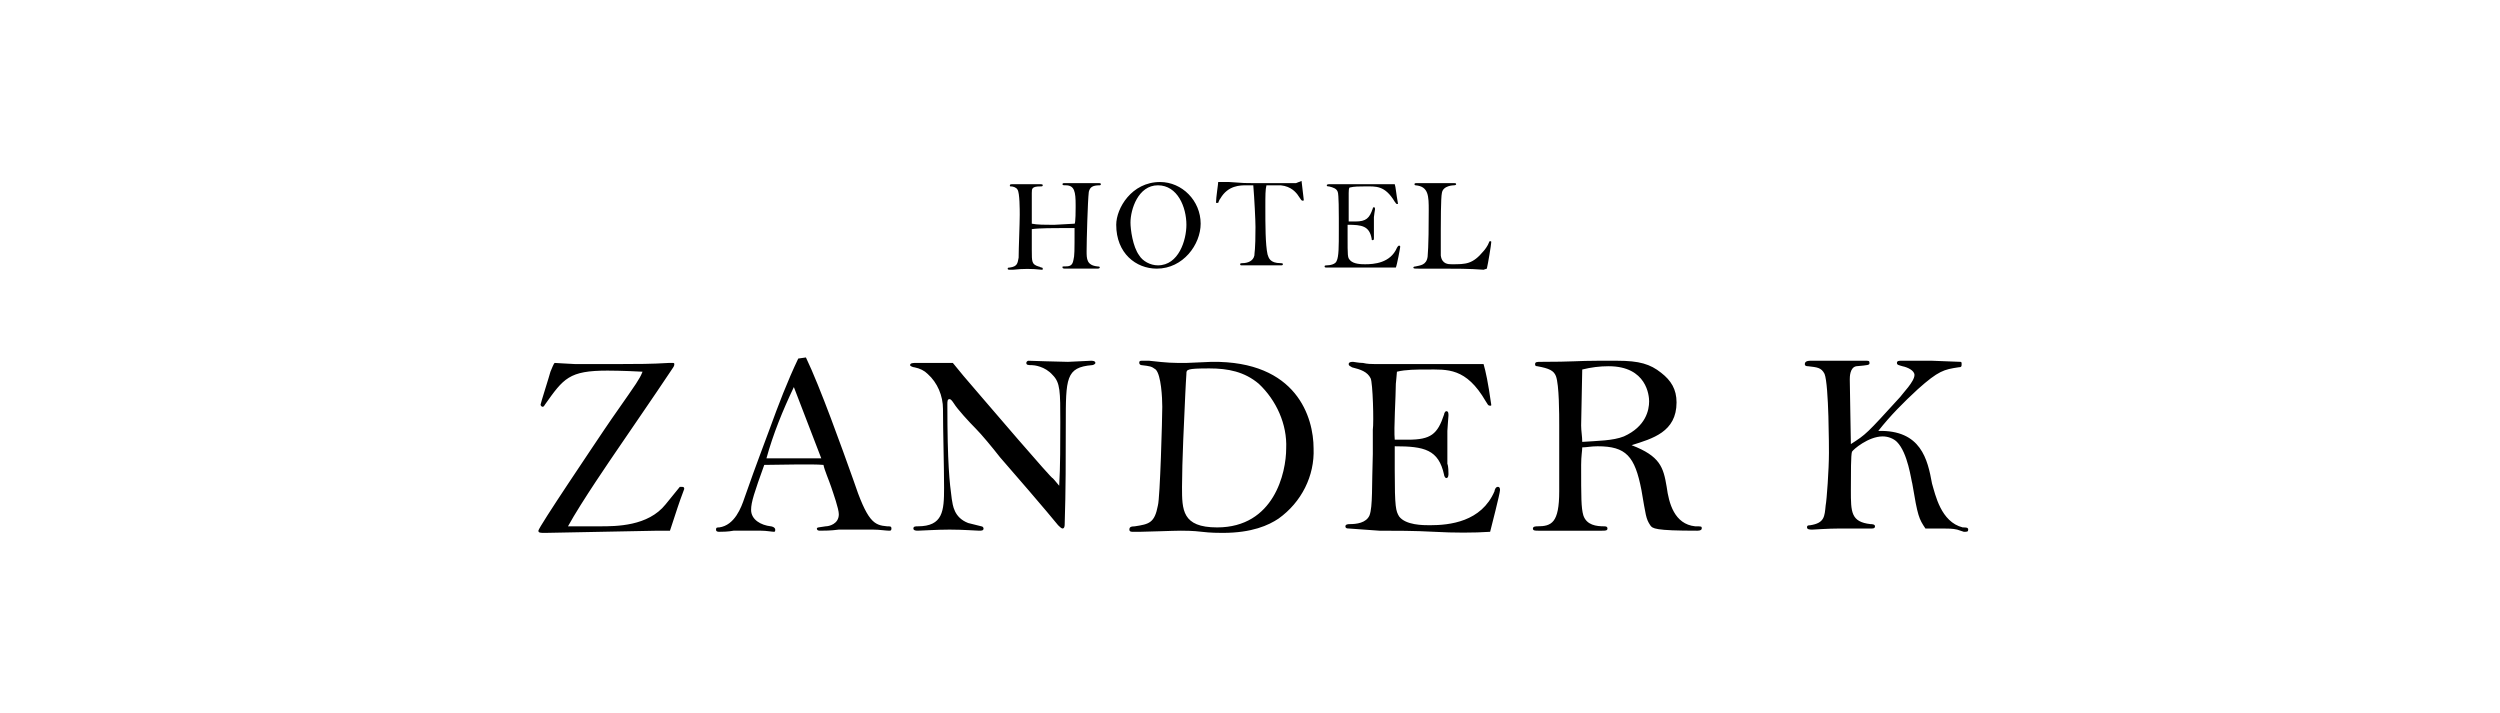 <svg version="1.1" id="Layer_1" xmlns="http://www.w3.org/2000/svg" xmlns:xlink="http://www.w3.org/1999/xlink" x="0px" y="0px" viewBox="0 0 228 65" style="enable-background:new 0 0 228 65;" xml:space="preserve" aria-labelledby="zanderkTitle" role="img">
	 <title id="zanderkTitle">Zander K Hotel - Moderne budsjetthotell i Bergen sentrum</title>
<g transform="translate(0 .6)">
	<path d="M179.1,47.9c0.3,0,0.4,0,0.4-0.2c0-0.2-0.2-0.2-0.5-0.2c-2-0.5-2.5-3-2.8-4c-0.4-2.2-1-4.9-4.9-4.8
		c1.1-1.4,2.3-2.6,3.6-3.8c1.9-1.7,2.4-1.8,3.7-2c0.3,0,0.3-0.1,0.3-0.3c0-0.1,0-0.2-0.1-0.2c-0.1,0-2.4-0.1-2.6-0.1l-2.8,0
		c-0.2,0-0.4,0-0.4,0.2c0,0.2,0.2,0.2,0.5,0.3c0.5,0.1,1.1,0.4,1.1,0.8c0,0.6-1.1,1.7-1.3,2c-3.1,3.4-3.1,3.4-4.5,4.3
		c0-0.8-0.1-5-0.1-5.9c0-0.2,0-1.1,0.6-1.2c1.1-0.1,1.2-0.1,1.2-0.3c0-0.2-0.1-0.2-0.3-0.2l-2.5,0c-1.1,0-2.2,0-2.6,0
		c-0.1,0-0.5,0-0.5,0.3c0,0.2,0.2,0.2,0.3,0.2c0.8,0.1,1.2,0.1,1.5,0.7c0.4,1,0.4,6.9,0.4,7.2c0,1.5-0.2,4.3-0.3,4.8
		c-0.1,1-0.1,1.6-1.4,1.8c-0.3,0-0.3,0.1-0.3,0.2c0,0.2,0.3,0.2,0.5,0.2c0.1,0,1.4-0.1,2.5-0.1c0.6,0,1.1,0,1.7,0l1.2,0
		c0.1,0,0.3,0,0.3-0.2c0-0.2-0.3-0.2-0.4-0.2c-1.8-0.2-1.8-1.1-1.8-3.1c0-1.6,0-3.2,0.1-3.5c0.1-0.2,1.5-1.4,2.8-1.4
		c0.5,0,1,0.2,1.3,0.5c1,1,1.3,3.5,1.4,3.8c0.5,3,0.6,3.2,1.2,4.1c0.7,0,1.3,0,1.6,0c0.4,0,0.9,0,1.3,0.1L179.1,47.9L179.1,47.9z
		 M144.3,39.7c0-0.5-0.1-1-0.1-1.5c0-0.8,0.1-4.3,0.1-5.1c0.8-0.2,1.6-0.3,2.4-0.3c3.5,0,3.7,2.7,3.7,3.2c0,0.8-0.3,2.3-2.3,3.2
		C147.1,39.6,145.7,39.6,144.3,39.7L144.3,39.7z M146.1,47.8c0.3,0,0.5,0,0.5-0.2c0-0.2-0.2-0.2-0.3-0.2c-0.7,0-1.6-0.1-1.9-1
		c-0.2-0.7-0.2-1.6-0.2-4.6c0-0.8,0.1-1.3,0.1-1.6c0.4,0,0.8-0.1,1.4-0.1c2.6,0,3.4,0.9,4,4c0.4,2.3,0.4,2.6,0.8,3.2
		c0.2,0.3,0.4,0.5,4.3,0.5c0.3,0,0.4-0.1,0.4-0.2c0-0.2,0-0.2-0.6-0.2c-1.9-0.2-2.4-2.1-2.6-3.6c-0.3-1.8-0.6-2.8-3.2-3.8
		c1.9-0.6,4.1-1.2,4.1-3.9c0-1.2-0.5-2-1.4-2.7c-1-0.8-2-1.1-4-1.1l-1.8,0c-1.8,0-2.2,0.1-5.2,0.1c-0.3,0-0.5,0-0.5,0.2
		c0,0.1,0,0.2,0.2,0.2c1.1,0.2,1.5,0.4,1.7,0.9c0.3,0.8,0.3,3.5,0.3,4.5v6c0,2.9-0.7,3.2-2,3.2c-0.1,0-0.4,0-0.4,0.2
		c0,0.2,0.2,0.2,0.5,0.2C140.3,47.8,146.1,47.8,146.1,47.8z M125.8,47.8c1.4,0,3.2,0,5,0.1s3.6,0.1,5.1,0c0.1-0.4,0.9-3.5,0.9-3.8
		c0-0.1,0-0.3-0.2-0.3c-0.2,0-0.3,0.3-0.3,0.4c-1.2,2.8-4.1,3.1-5.9,3.1c-0.6,0-2.2,0-2.8-0.8c-0.3-0.5-0.4-0.8-0.4-4.2
		c0-1.1,0-1.6,0-2.2c2.7,0,4,0.3,4.5,2.6c0,0.1,0.1,0.3,0.2,0.3c0.2,0,0.2-0.3,0.2-0.4c0-0.1,0-0.7-0.1-0.9c0-0.7,0-1.3,0-1.8l0-1.2
		c0-0.2,0.1-1.3,0.1-1.4c0-0.2,0-0.4-0.2-0.4c-0.1,0-0.2,0.2-0.2,0.3c-0.6,1.8-1.2,2.3-3.3,2.3c-0.3,0-1.1,0-1.2,0
		c-0.1-1,0.1-4,0.1-5.1c0-0.1,0.1-0.9,0.1-1.1c0.8-0.2,1.8-0.2,2.7-0.2c1.9,0,3.6-0.2,5.4,2.9c0.2,0.3,0.2,0.4,0.4,0.4
		c0.1,0,0.1,0,0.1-0.1c-0.3-2.1-0.5-3-0.7-3.7h-10c-0.2,0-0.6,0-1-0.1c-0.4,0-0.8-0.1-0.9-0.1c-0.1,0-0.4,0-0.4,0.2
		c0,0.2,0.2,0.2,0.3,0.3c0.8,0.2,1.4,0.4,1.7,1c0.2,0.4,0.3,4,0.2,4.7l0,2.2c-0.1,2.9,0,4.8-0.3,5.6c-0.3,0.7-1.2,0.8-1.8,0.8
		c-0.1,0-0.4,0-0.4,0.2c0,0.2,0.2,0.2,0.3,0.2L125.8,47.8L125.8,47.8z M107.8,43.8c0-2.2,0.2-6.4,0.3-8.5c0-0.3,0.1-1.7,0.1-1.8
		c0-0.4,0-0.5,2.1-0.5c1.7,0,3.2,0.3,4.5,1.4c1.6,1.5,2.6,3.7,2.5,5.9c0,2.2-1.1,7.2-6.3,7.2C107.8,47.5,107.8,45.9,107.8,43.8
		L107.8,43.8z M108.2,32.5c-1.4,0-1.6,0-3.4-0.2c-0.1,0-0.6,0-0.7,0c-0.2,0-0.2,0.1-0.2,0.2c0,0.1,0.1,0.2,0.2,0.2
		c0.8,0.1,0.9,0.1,1.3,0.4c0.5,0.5,0.6,2.6,0.6,3.4c0,1-0.2,8.3-0.4,9c-0.3,1.6-0.8,1.7-2.1,1.9c-0.4,0-0.5,0.1-0.5,0.3
		c0,0.2,0.2,0.2,0.3,0.2l0.7,0c0.6,0,3-0.1,3.7-0.1c0.3,0,1.1,0,1.9,0.1s1.6,0.1,1.9,0.1c2.7,0,4.2-0.7,5.1-1.3
		c2.1-1.5,3.3-3.9,3.2-6.4c0-2.8-1.5-8-9.3-7.9L108.2,32.5L108.2,32.5z M89.6,35.7c-1.8-2.1-1.9-2.2-2.7-3.2c-0.4,0-2.3,0-3.4,0
		c-0.2,0-0.5,0-0.5,0.2c0,0.1,0.3,0.2,0.4,0.2c0.5,0.1,0.9,0.3,1.2,0.6c0.9,0.8,1.4,2,1.4,3.2c0,2,0.1,5.2,0.1,7.2
		c0,2.1-0.1,3.5-2.4,3.5c-0.2,0-0.4,0-0.4,0.2c0,0.2,0.3,0.2,0.4,0.2c0.3,0,1.7-0.1,2.9-0.1c1.3,0,2.4,0.1,2.7,0.1
		c0.2,0,0.4,0,0.4-0.2c0-0.1-0.1-0.2-0.2-0.2l-1.2-0.3c-1.3-0.5-1.4-1.6-1.5-2.2c-0.2-1.5-0.4-3.2-0.4-8.6c0-0.3,0-0.5,0.2-0.5
		c0.1,0,0.2,0.1,0.4,0.4c0.3,0.5,1.4,1.7,2,2.3c0.5,0.5,1.5,1.7,2.2,2.6c0.8,0.9,4.5,5.2,5.3,6.2c0.1,0.1,0.3,0.3,0.4,0.3
		c0.2,0,0.2-0.3,0.2-0.4c0.1-3,0.1-6.1,0.1-9.1c0-4.2,0-5.2,2.4-5.4c0.1,0,0.3-0.1,0.3-0.2c0-0.2-0.3-0.2-0.4-0.2l-2.1,0.1
		c-0.7,0-3.4-0.1-3.6-0.1c-0.1,0-0.2,0.1-0.2,0.2c0,0.2,0.2,0.2,0.5,0.2c0.2,0,1.2,0.1,1.9,0.9c0.7,0.7,0.7,1.5,0.7,4.3
		c0,1.7,0,4.2-0.1,5.8c-0.1-0.1-0.4-0.5-0.6-0.7C96.1,43.3,89.6,35.7,89.6,35.7z M72.4,34.7c0.4,1,2.1,5.5,2.5,6.5l-3.2,0
		c-0.7,0-1.3,0-1.8,0C70.5,39,71.4,36.8,72.4,34.7L72.4,34.7z M72.8,32.1c-1,2.1-1.8,4.2-2.6,6.4c-0.8,2.2-1,2.6-2.3,6.3
		c-0.3,0.9-0.9,2.5-2.3,2.7c-0.2,0-0.3,0-0.3,0.2c0,0.2,0.2,0.2,0.3,0.2c0.2,0,0.8,0,1.3-0.1l1.4,0l1.1,0c0.5,0,1,0.1,1.2,0.1
		c0.1,0,0.1-0.1,0.1-0.2c0-0.2-0.3-0.3-0.4-0.3c-0.9-0.1-1.8-0.6-1.8-1.5c0-0.7,0.3-1.6,1.2-4.1c1.3,0,4.3-0.1,5.4,0
		c0.1,0.5,0.5,1.4,0.7,2c0.2,0.6,0.7,2,0.7,2.5c0,0.9-0.9,1.1-1.2,1.1c-0.7,0.1-0.8,0.1-0.8,0.2c0,0.2,0.2,0.2,0.3,0.2
		c0.3,0,1,0,1.7-0.1l1.7,0l1.4,0c0.6,0,1.2,0.1,1.5,0.1c0.1,0,0.2,0,0.2-0.2c0-0.2-0.1-0.2-0.4-0.2c-1.2-0.1-1.8-0.4-3.1-4.3
		c-1-2.8-3-8.4-4.3-11.1L72.8,32.1L72.8,32.1z M60,47.8c0.5,0,0.7,0,1.1,0l0.1-0.3c0.6-1.8,0.6-1.9,1.2-3.5v0c0-0.1,0-0.2-0.2-0.2
		c-0.1,0-0.1,0-0.2,0l-1.3,1.6c-1.6,2-4.5,2-6,2c-1.1,0-1.8,0-2.9,0c1.2-2.2,4.1-6.4,4.3-6.7c1.9-2.8,3.3-4.8,5.1-7.5
		c0.2-0.3,0.3-0.4,0.3-0.6c0-0.1-0.1-0.1-0.1-0.1c-0.1,0-0.4,0-0.4,0c-1.6,0.1-3,0.1-4.2,0.1c-1.1,0-3.4,0-4.4,0
		c-0.2,0-1.7-0.1-1.8-0.1c-0.1,0-0.3,0.6-0.4,0.8c-0.1,0.4-0.9,2.9-0.9,3c0,0.1,0.1,0.2,0.2,0.2c0.1,0,0.2-0.2,0.2-0.2
		c1.7-2.4,2.2-3.1,5.7-3.1c0.1,0,1.4,0,3.2,0.1c-0.2,0.5-0.3,0.6-0.6,1.1c-0.8,1.2-2.1,3-2.9,4.2c-0.8,1.2-6,8.9-6,9.2
		c0,0.2,0.2,0.2,0.6,0.2L60,47.8L60,47.8z"></path>
	<path d="M135.6,23.9c0.1-0.4,0.4-2.2,0.4-2.4c0-0.1,0-0.1-0.1-0.1c0,0-0.1,0-0.1,0.1c-0.1,0.3-0.4,0.7-0.5,0.8
		c-1,1.2-1.6,1.2-2.9,1.2c-0.3,0-0.9,0-1-0.8c0-0.4,0-1.8,0-2.3c0-0.5,0-3,0.1-3.4c0.1-0.7,1.1-0.7,1.1-0.7s0.2,0,0.2-0.1
		c0-0.1-0.1-0.1-0.2-0.1l-1,0c-0.1,0-1,0-1.4,0l-1,0c-0.1,0-0.2,0-0.2,0.1s0.1,0.1,0.1,0.1c1.2,0.1,1.2,1,1.2,2.3
		c0,3.7-0.1,3.9-0.1,4.2c-0.1,0.8-0.7,0.8-1.1,0.9c0,0-0.2,0-0.2,0.1c0,0.1,0.1,0.1,0.5,0.1l0.6,0l0.6,0h0.8c1.3,0,2.6,0,3.9,0.1
		L135.6,23.9L135.6,23.9z M122.2,23.8c0.7,0,1.6,0,2.5,0c0.9,0,1.8,0,2.6,0c0.1-0.2,0.4-1.8,0.4-1.9c0,0,0-0.1-0.1-0.1
		c-0.1,0-0.2,0.2-0.2,0.2c-0.6,1.4-2.1,1.5-2.9,1.5c-0.3,0-1.1,0-1.4-0.4c-0.2-0.2-0.2-0.4-0.2-2.1c0-0.5,0-0.8,0-1.1
		c1.3,0,2,0.1,2.2,1.3c0,0.1,0,0.1,0.1,0.1c0.1,0,0.1-0.1,0.1-0.2c0-0.1,0-0.4,0-0.4l0-0.9v-0.6c0-0.1,0.1-0.7,0.1-0.7
		c0-0.1,0-0.2-0.1-0.2s-0.1,0.1-0.1,0.1c-0.3,0.9-0.6,1.2-1.6,1.2l-0.6,0c0-0.5,0-2,0-2.6c0-0.1,0-0.5,0.1-0.5
		c0.4-0.1,0.9-0.1,1.4-0.1c1,0,1.8-0.1,2.7,1.4c0.1,0.1,0.1,0.2,0.2,0.2c0,0,0.1,0,0.1,0c-0.2-1.1-0.2-1.5-0.3-1.8h-5l-0.5,0
		c-0.2,0-0.3,0-0.5,0c0,0-0.2,0-0.2,0.1c0,0.1,0.1,0.1,0.2,0.1c0.4,0.1,0.7,0.2,0.8,0.5c0.1,0.2,0.1,2,0.1,2.4l0,1.1
		c0,1.5,0,2.4-0.2,2.8c-0.1,0.3-0.6,0.4-0.9,0.4c-0.1,0-0.2,0-0.2,0.1c0,0.1,0.1,0.1,0.2,0.1L122.2,23.8L122.2,23.8z M118.2,16.1
		c-0.2,0-0.3,0-0.7,0c-0.5,0-2.3,0-3,0c-1,0-1.1,0-2.4-0.1h-1c0,0.2-0.2,1.4-0.2,1.9c0,0,0.1,0,0.1,0c0,0,0.1,0,0.1,0
		c0,0,0.1-0.3,0.2-0.4c0.7-1.2,1.8-1.2,2.4-1.2c0.2,0,0.4,0,0.6,0c0.1,1.2,0.2,3.2,0.2,3.8c0,2.2-0.1,2.3-0.1,2.6
		c-0.1,0.5-0.6,0.7-1.1,0.7c-0.1,0-0.2,0-0.2,0.1c0,0.1,0.1,0.1,0.1,0.1h3.6c0.1,0,0.2,0,0.2-0.1c0-0.1-0.1-0.1-0.2-0.1
		c-1,0-1.1-0.5-1.2-0.8c-0.2-0.9-0.2-2.7-0.2-4.3c0-1.1,0-1.6,0.1-2c0.9,0,1.1,0,1.3,0c1,0.1,1.4,0.7,1.5,0.8
		c0.4,0.6,0.4,0.6,0.5,0.6c0.1,0,0.1,0,0.1-0.1l-0.2-1.7L118.2,16.1L118.2,16.1z M103.1,19.7c0-1.2,0.7-3.4,2.5-3.4
		c1.8,0,2.6,2,2.6,3.6c0,1.4-0.7,3.7-2.6,3.7c-0.7,0-1.4-0.4-1.7-0.9C103.3,21.9,103.1,20.3,103.1,19.7z M101.8,19.9
		c0,2.6,1.8,4,3.7,4c2.4,0,4-2.2,4-4.1c0-2.1-1.7-3.8-3.7-3.8c0,0,0,0,0,0C103.2,16,101.8,18.4,101.8,19.9L101.8,19.9z M98,19.8
		l-1.8,0.1c-1,0-1.6,0-2.1-0.1c0-1,0-1.7,0-2.8c0-0.4,0-0.6,0.8-0.6c0.1,0,0.2,0,0.2-0.1c0-0.1-0.1-0.1-0.2-0.1c-0.2,0-0.4,0-0.6,0
		c-0.2,0-0.5,0-0.7,0c-0.2,0-0.5,0-0.7,0l-0.5,0c-0.2,0-0.3,0-0.3,0.1c0,0.1,0,0.1,0.1,0.1c0.2,0,0.5,0.1,0.6,0.3
		c0.2,0.3,0.2,1.8,0.2,2.3c0,0.8-0.1,3.1-0.1,3.9c-0.1,0.5-0.1,0.8-0.8,0.9c-0.1,0-0.2,0-0.2,0.1c0,0.1,0.1,0.1,0.2,0.1l0.3,0
		c0.9-0.1,1.7-0.1,2.6,0c0.1,0,0.1,0,0.1-0.1c0-0.1-0.1-0.1-0.1-0.1c-0.1,0-0.2-0.1-0.3-0.1c-0.6-0.2-0.6-0.4-0.6-1.5
		c0-0.5,0-1.4,0-1.9c0.6-0.1,2.2-0.1,2.9-0.1c0.5,0,0.8,0,1,0c0,2.2,0,2.5-0.1,2.9c-0.1,0.6-0.4,0.6-0.9,0.6c-0.1,0-0.1,0-0.1,0.1
		c0,0.1,0.2,0.1,0.2,0.1l0.6,0l0.6,0l0.9,0c0.4,0,0.8,0,0.9,0c0,0,0.2,0,0.2-0.1c0-0.1-0.1-0.1-0.2-0.1c-1-0.1-1-0.7-1-1.4
		c0-0.9,0.1-4.6,0.2-5.4c0.1-0.4,0.3-0.6,1-0.6c0.1,0,0.1-0.1,0.1-0.1c0-0.1-0.1-0.1-0.2-0.1c-0.1,0-0.4,0-0.7,0c-0.3,0-0.7,0-0.8,0
		l-0.8,0l-0.8,0c-0.1,0-0.2,0-0.2,0.1c0,0.1,0.1,0.1,0.3,0.1c0.8,0,0.9,0.6,0.9,1.8v0.2C98.1,18.4,98.1,19.8,98,19.8z"></path>
</g>
</svg>